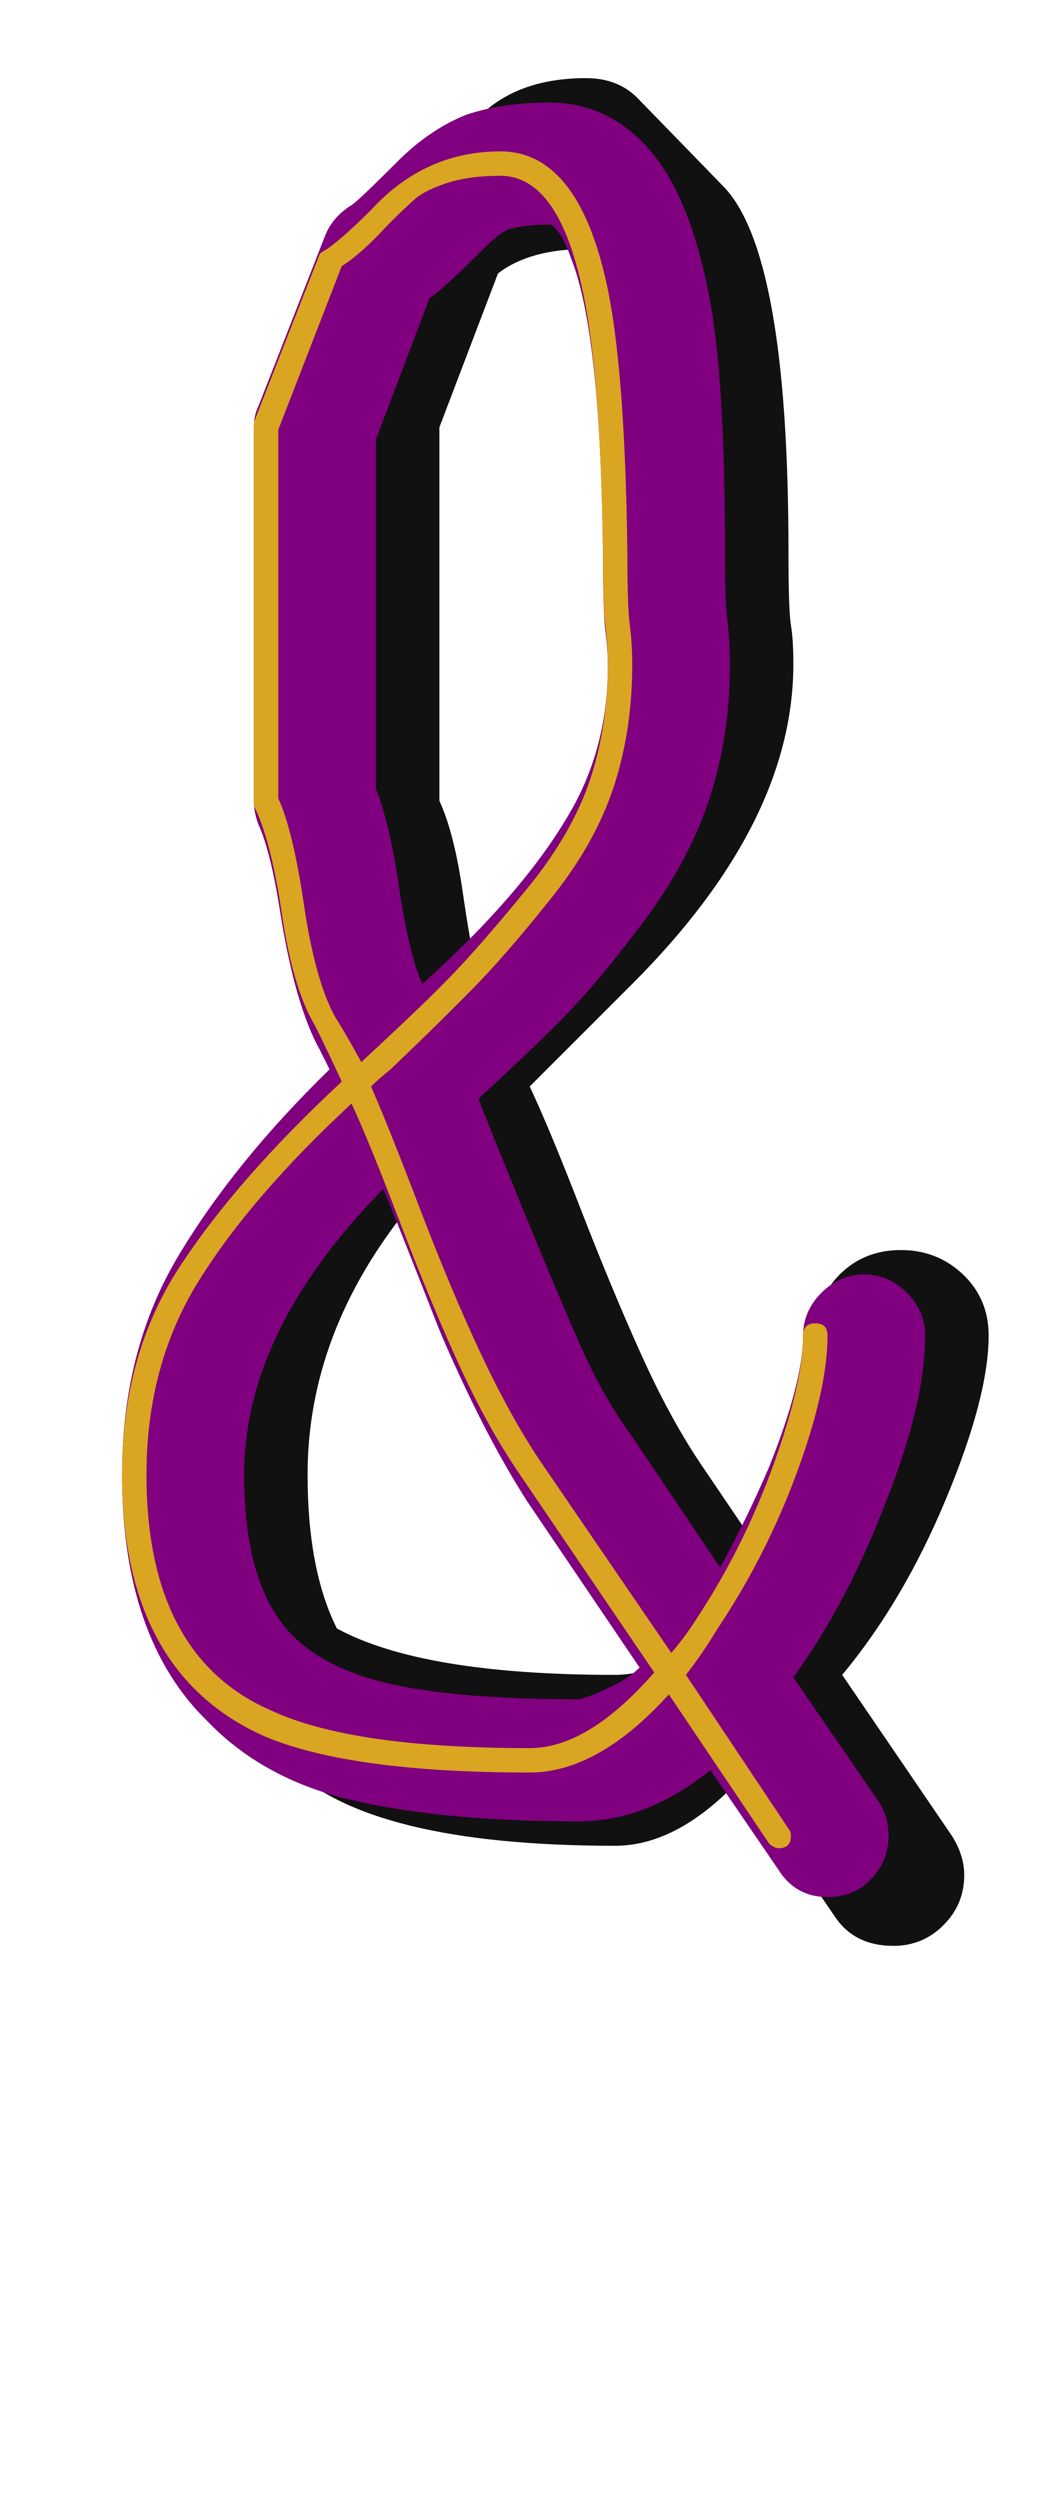 <svg xmlns="http://www.w3.org/2000/svg" id="glyph9" viewBox="0 0 433 1024">
  <defs/>
  <path fill="#111111" d="M195,396 Q195,396 204,387 Q254,332 254,272 Q254,262 253,256 Q252,250 252,226 Q252,137 240,102 Q217,102 204,112 L180,175 L180,328 Q186,341 189.5,365 Q193,389 195,396 Z M405,547 Q405,572 387.5,614 Q370,656 345,686 L390,752 Q395,760 395,768 Q395,780 386.5,788.5 Q378,797 366,797 Q350,797 342,785 L303,728 L300,732 Q276,756 252,756 Q151,756 118,723 L82,688 Q55,661 55,604 Q55,534 123,466 L146,443 Q144,438 139,429.5 Q134,421 133,418 Q124,403 119.5,372.5 Q115,342 109,328 L109,175 L136,106 L171,71 Q177,67 179,65 L196,48 Q212,32 240,32 Q253,32 261,40 L296,76 Q323,103 323,226 Q323,250 324,256 Q325,262 325,272 Q325,337 259,403 L217,445 Q225,462 238,495.5 Q251,529 263,555.5 Q275,582 288,601 L309,632 Q334,582 334,547 Q334,532 344,522 Q354,512 369,512 Q384,512 394.5,522 Q405,532 405,547 Z M167,495 Q126,546 126,604 Q126,643 138,667 Q173,686 252,686 Q262,686 272,681 L217,601 Q198,573 167,495 Z"/>
  <path fill="#800080" d="M299,272 Q299,302 290.5,327.5 Q282,353 264,377 Q246,401 233,414.5 Q220,428 196,450 Q199,458 213.5,493.5 Q228,529 237.5,550.5 Q247,572 258,587 L295,642 Q306,622 315,601 Q329,566 329,547 Q329,537 336.5,529.5 Q344,522 354,522 Q364,522 371.5,529.5 Q379,537 379,547 Q379,576 361,620 Q346,658 325,687 L360,738 Q364,744 364,752 Q364,762 357,769.5 Q350,777 339,777 Q326,777 319,766 L291,725 Q265,746 237,746 Q182,746 145,737.5 Q108,729 85,705 Q50,671 50,604 Q50,553 73,514.5 Q96,476 135,438 Q133,434 131,430 Q121,412 115,375 Q111,349 106,338 Q104,333 104,328 L104,175 Q104,170 106,166 L133,97 Q136,89 144,84 Q146,83 163,66 Q176,53 191,47 Q206,42 225,42 Q247,42 263,58 Q284,79 292,130 Q297,163 297,226 Q297,248 298,254 Q299,263 299,272 Z M225,92 Q215,92 208,94 Q204,96 199,101 Q180,120 176,122 L154,180 L154,323 Q160,338 164,367 Q168,392 173,403 Q184,393 191,386 Q220,357 234.5,331 Q249,305 249,273 Q249,266 248,258.5 Q247,251 247,226 Q246,136 234,106 Q231,97 227,93 Q226,92 226,92 Q226,92 225,92 Z M100,604 Q100,650 120,670 Q133,683 157,689 Q185,696 237,696 Q238,696 242,694.5 Q246,693 252,690 Q258,687 262,683 L216,615 Q209,604 202.5,592 Q196,580 189,565 Q182,550 178.5,541 Q175,532 167.5,513 Q160,494 157,487 Q100,545 100,604 Z"/>
  <path fill="#daa520" d="M259,272 Q259,299 251.5,322 Q244,345 226.5,367 Q209,389 196.5,402 Q184,415 160,438 Q155,442 152,445 Q159,461 172,495 Q185,529 197,554.5 Q209,580 221,598 L275,677 Q281,670 286,662 Q305,633 317,599.5 Q329,566 329,547 Q329,542 334,542 Q339,542 339,547 Q339,569 326.5,603 Q314,637 294,667 Q288,677 281,686 L323,749 Q324,750 324,752 Q324,757 319,757 Q317,757 315,755 L274,694 Q245,726 217,726 Q143,726 108,711 Q50,685 50,604 Q50,555 73.5,519 Q97,483 140,443 Q134,430 129,420 Q120,405 115.5,374.5 Q111,344 104,330 Q104,329 104,328 L104,175 Q104,174 104,173 L131,104 Q132,103 134,102 Q141,97 152,86 Q174,62 205,62 Q236,62 248,114 Q256,148 257,226 Q257,249 258,256 Q259,264 259,272 Z M205,72 Q192,72 183,75 Q174,78 170,81.5 Q166,85 159,92 Q148,104 140,109 L114,176 L114,327 Q120,340 124.5,370.5 Q129,401 137,416 Q142,424 148,435 Q174,411 185.5,399 Q197,387 215.5,364.5 Q234,342 241.5,320 Q249,298 249,272 Q249,265 248,256 Q247,250 247,226 Q246,150 238,116 Q228,72 205,72 Z M60,604 Q60,679 112,701 Q145,716 217,716 Q241,716 268,685 L213,604 Q200,585 188.5,560 Q177,535 164,501 Q151,467 144,452 Q103,490 81.5,524.5 Q60,559 60,604 Z"/>
</svg>
